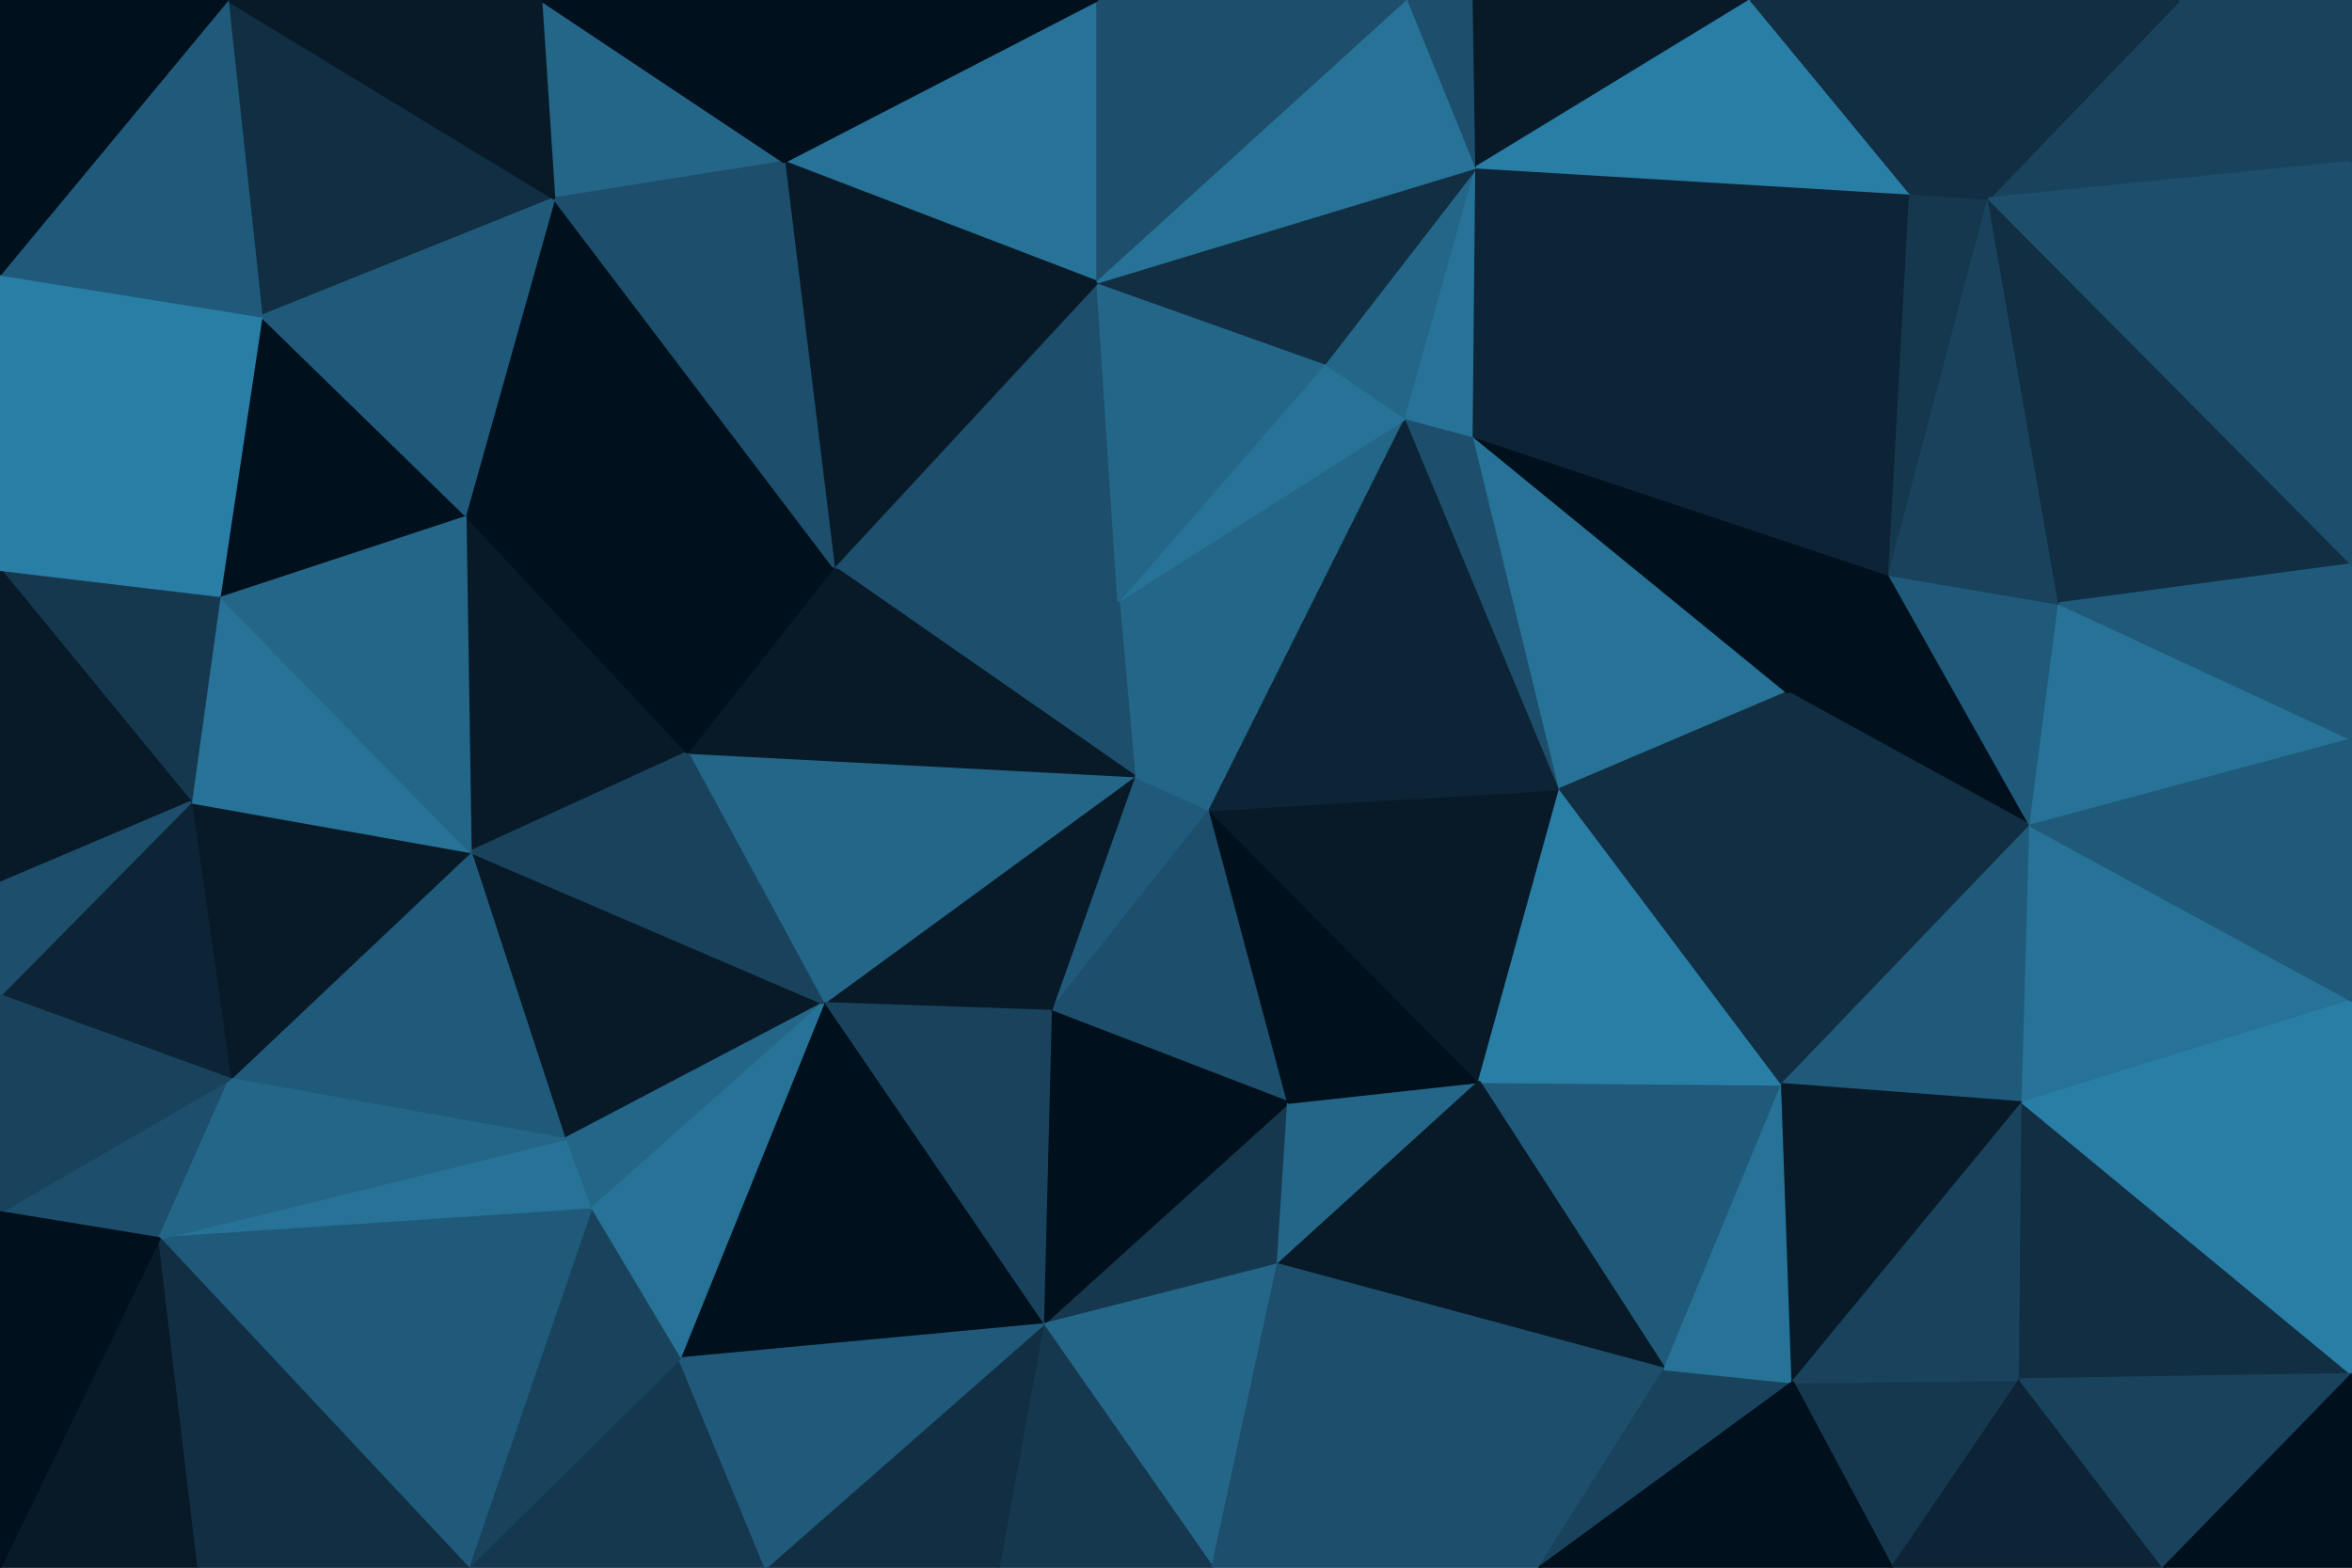 <svg id="visual" viewBox="0 0 900 600" width="900" height="600" xmlns="http://www.w3.org/2000/svg" xmlns:xlink="http://www.w3.org/1999/xlink" version="1.1"><g stroke-width="1" stroke-linejoin="bevel"><path d="M434 297L402 387L463 310Z" fill="#205a7a" stroke="#205a7a"></path><path d="M402 387L493 422L463 310Z" fill="#1d4e6b" stroke="#1d4e6b"></path><path d="M463 310L428 230L434 297Z" fill="#246688" stroke="#246688"></path><path d="M434 297L315 384L402 387Z" fill="#081a28" stroke="#081a28"></path><path d="M263 288L315 384L434 297Z" fill="#246688" stroke="#246688"></path><path d="M399 507L489 484L493 422Z" fill="#15384f" stroke="#15384f"></path><path d="M399 507L493 422L402 387Z" fill="#00101c" stroke="#00101c"></path><path d="M489 484L566 414L493 422Z" fill="#246688" stroke="#246688"></path><path d="M493 422L566 414L463 310Z" fill="#00101c" stroke="#00101c"></path><path d="M463 310L538 160L428 230Z" fill="#246688" stroke="#246688"></path><path d="M315 384L399 507L402 387Z" fill="#19435d" stroke="#19435d"></path><path d="M428 230L319 217L434 297Z" fill="#1d4e6b" stroke="#1d4e6b"></path><path d="M566 414L597 302L463 310Z" fill="#081a28" stroke="#081a28"></path><path d="M319 217L263 288L434 297Z" fill="#081a28" stroke="#081a28"></path><path d="M597 302L538 160L463 310Z" fill="#0c2435" stroke="#0c2435"></path><path d="M428 230L420 108L319 217Z" fill="#1d4e6b" stroke="#1d4e6b"></path><path d="M538 160L507 139L428 230Z" fill="#277297" stroke="#277297"></path><path d="M597 302L564 167L538 160Z" fill="#1d4e6b" stroke="#1d4e6b"></path><path d="M538 160L565 64L507 139Z" fill="#246688" stroke="#246688"></path><path d="M180 326L216 436L315 384Z" fill="#081a28" stroke="#081a28"></path><path d="M315 384L260 520L399 507Z" fill="#00101c" stroke="#00101c"></path><path d="M216 436L226 463L315 384Z" fill="#246688" stroke="#246688"></path><path d="M507 139L420 108L428 230Z" fill="#246688" stroke="#246688"></path><path d="M226 463L260 520L315 384Z" fill="#277297" stroke="#277297"></path><path d="M178 197L180 326L263 288Z" fill="#081a28" stroke="#081a28"></path><path d="M263 288L180 326L315 384Z" fill="#19435d" stroke="#19435d"></path><path d="M178 197L263 288L319 217Z" fill="#00101c" stroke="#00101c"></path><path d="M399 507L464 600L489 484Z" fill="#246688" stroke="#246688"></path><path d="M637 524L682 415L566 414Z" fill="#205a7a" stroke="#205a7a"></path><path d="M382 600L464 600L399 507Z" fill="#15384f" stroke="#15384f"></path><path d="M293 600L382 600L399 507Z" fill="#112e42" stroke="#112e42"></path><path d="M566 414L682 415L597 302Z" fill="#297ea6" stroke="#297ea6"></path><path d="M597 302L684 265L564 167Z" fill="#277297" stroke="#277297"></path><path d="M637 524L566 414L489 484Z" fill="#081a28" stroke="#081a28"></path><path d="M682 415L684 265L597 302Z" fill="#112e42" stroke="#112e42"></path><path d="M589 600L637 524L489 484Z" fill="#1d4e6b" stroke="#1d4e6b"></path><path d="M179 600L293 600L260 520Z" fill="#15384f" stroke="#15384f"></path><path d="M260 520L293 600L399 507Z" fill="#205a7a" stroke="#205a7a"></path><path d="M212 76L178 197L319 217Z" fill="#00101c" stroke="#00101c"></path><path d="M464 600L589 600L489 484Z" fill="#1d4e6b" stroke="#1d4e6b"></path><path d="M420 0L300 62L420 108Z" fill="#277297" stroke="#277297"></path><path d="M420 108L300 62L319 217Z" fill="#081a28" stroke="#081a28"></path><path d="M564 167L565 64L538 160Z" fill="#277297" stroke="#277297"></path><path d="M507 139L565 64L420 108Z" fill="#112e42" stroke="#112e42"></path><path d="M731 74L565 64L564 167Z" fill="#0c2435" stroke="#0c2435"></path><path d="M589 600L686 529L637 524Z" fill="#19435d" stroke="#19435d"></path><path d="M637 524L686 529L682 415Z" fill="#277297" stroke="#277297"></path><path d="M777 316L723 220L684 265Z" fill="#00101c" stroke="#00101c"></path><path d="M777 316L684 265L682 415Z" fill="#112e42" stroke="#112e42"></path><path d="M684 265L723 220L564 167Z" fill="#00101c" stroke="#00101c"></path><path d="M539 0L420 0L420 108Z" fill="#1d4e6b" stroke="#1d4e6b"></path><path d="M207 0L212 76L300 62Z" fill="#246688" stroke="#246688"></path><path d="M300 62L212 76L319 217Z" fill="#1d4e6b" stroke="#1d4e6b"></path><path d="M216 436L61 474L226 463Z" fill="#277297" stroke="#277297"></path><path d="M226 463L179 600L260 520Z" fill="#19435d" stroke="#19435d"></path><path d="M180 326L88 413L216 436Z" fill="#205a7a" stroke="#205a7a"></path><path d="M73 307L88 413L180 326Z" fill="#081a28" stroke="#081a28"></path><path d="M73 307L180 326L84 228Z" fill="#277297" stroke="#277297"></path><path d="M774 422L777 316L682 415Z" fill="#205a7a" stroke="#205a7a"></path><path d="M686 529L774 422L682 415Z" fill="#081a28" stroke="#081a28"></path><path d="M61 474L179 600L226 463Z" fill="#205a7a" stroke="#205a7a"></path><path d="M84 228L180 326L178 197Z" fill="#246688" stroke="#246688"></path><path d="M565 64L539 0L420 108Z" fill="#277297" stroke="#277297"></path><path d="M564 0L539 0L565 64Z" fill="#1d4e6b" stroke="#1d4e6b"></path><path d="M100 121L84 228L178 197Z" fill="#00101c" stroke="#00101c"></path><path d="M420 0L296 0L300 62Z" fill="#00101c" stroke="#00101c"></path><path d="M670 0L564 0L565 64Z" fill="#081a28" stroke="#081a28"></path><path d="M777 316L788 231L723 220Z" fill="#205a7a" stroke="#205a7a"></path><path d="M723 220L731 74L564 167Z" fill="#0c2435" stroke="#0c2435"></path><path d="M900 283L788 231L777 316Z" fill="#277297" stroke="#277297"></path><path d="M724 600L773 528L686 529Z" fill="#15384f" stroke="#15384f"></path><path d="M686 529L773 528L774 422Z" fill="#19435d" stroke="#19435d"></path><path d="M774 422L900 383L777 316Z" fill="#277297" stroke="#277297"></path><path d="M589 600L724 600L686 529Z" fill="#00101c" stroke="#00101c"></path><path d="M0 464L61 474L88 413Z" fill="#1d4e6b" stroke="#1d4e6b"></path><path d="M88 413L61 474L216 436Z" fill="#246688" stroke="#246688"></path><path d="M87 0L100 121L212 76Z" fill="#112e42" stroke="#112e42"></path><path d="M212 76L100 121L178 197Z" fill="#205a7a" stroke="#205a7a"></path><path d="M761 76L731 74L723 220Z" fill="#15384f" stroke="#15384f"></path><path d="M296 0L207 0L300 62Z" fill="#00101c" stroke="#00101c"></path><path d="M731 74L670 0L565 64Z" fill="#297ea6" stroke="#297ea6"></path><path d="M788 231L761 76L723 220Z" fill="#19435d" stroke="#19435d"></path><path d="M731 74L761 76L670 0Z" fill="#112e42" stroke="#112e42"></path><path d="M0 218L73 307L84 228Z" fill="#15384f" stroke="#15384f"></path><path d="M0 218L0 338L73 307Z" fill="#081a28" stroke="#081a28"></path><path d="M73 307L0 381L88 413Z" fill="#0c2435" stroke="#0c2435"></path><path d="M0 338L0 381L73 307Z" fill="#1d4e6b" stroke="#1d4e6b"></path><path d="M0 600L76 600L61 474Z" fill="#081a28" stroke="#081a28"></path><path d="M61 474L76 600L179 600Z" fill="#112e42" stroke="#112e42"></path><path d="M0 381L0 464L88 413Z" fill="#19435d" stroke="#19435d"></path><path d="M100 121L0 218L84 228Z" fill="#297ea6" stroke="#297ea6"></path><path d="M0 105L0 218L100 121Z" fill="#297ea6" stroke="#297ea6"></path><path d="M900 526L774 422L773 528Z" fill="#112e42" stroke="#112e42"></path><path d="M900 526L900 383L774 422Z" fill="#297ea6" stroke="#297ea6"></path><path d="M788 231L900 216L761 76Z" fill="#112e42" stroke="#112e42"></path><path d="M724 600L828 600L773 528Z" fill="#0c2435" stroke="#0c2435"></path><path d="M900 383L900 283L777 316Z" fill="#205a7a" stroke="#205a7a"></path><path d="M207 0L87 0L212 76Z" fill="#081a28" stroke="#081a28"></path><path d="M900 283L900 216L788 231Z" fill="#205a7a" stroke="#205a7a"></path><path d="M87 0L0 105L100 121Z" fill="#205a7a" stroke="#205a7a"></path><path d="M0 464L0 600L61 474Z" fill="#00101c" stroke="#00101c"></path><path d="M828 600L900 526L773 528Z" fill="#19435d" stroke="#19435d"></path><path d="M900 62L834 0L761 76Z" fill="#19435d" stroke="#19435d"></path><path d="M761 76L834 0L670 0Z" fill="#112e42" stroke="#112e42"></path><path d="M828 600L900 600L900 526Z" fill="#00101c" stroke="#00101c"></path><path d="M900 216L900 62L761 76Z" fill="#1d4e6b" stroke="#1d4e6b"></path><path d="M87 0L0 0L0 105Z" fill="#00101c" stroke="#00101c"></path><path d="M900 62L900 0L834 0Z" fill="#19435d" stroke="#19435d"></path></g></svg>